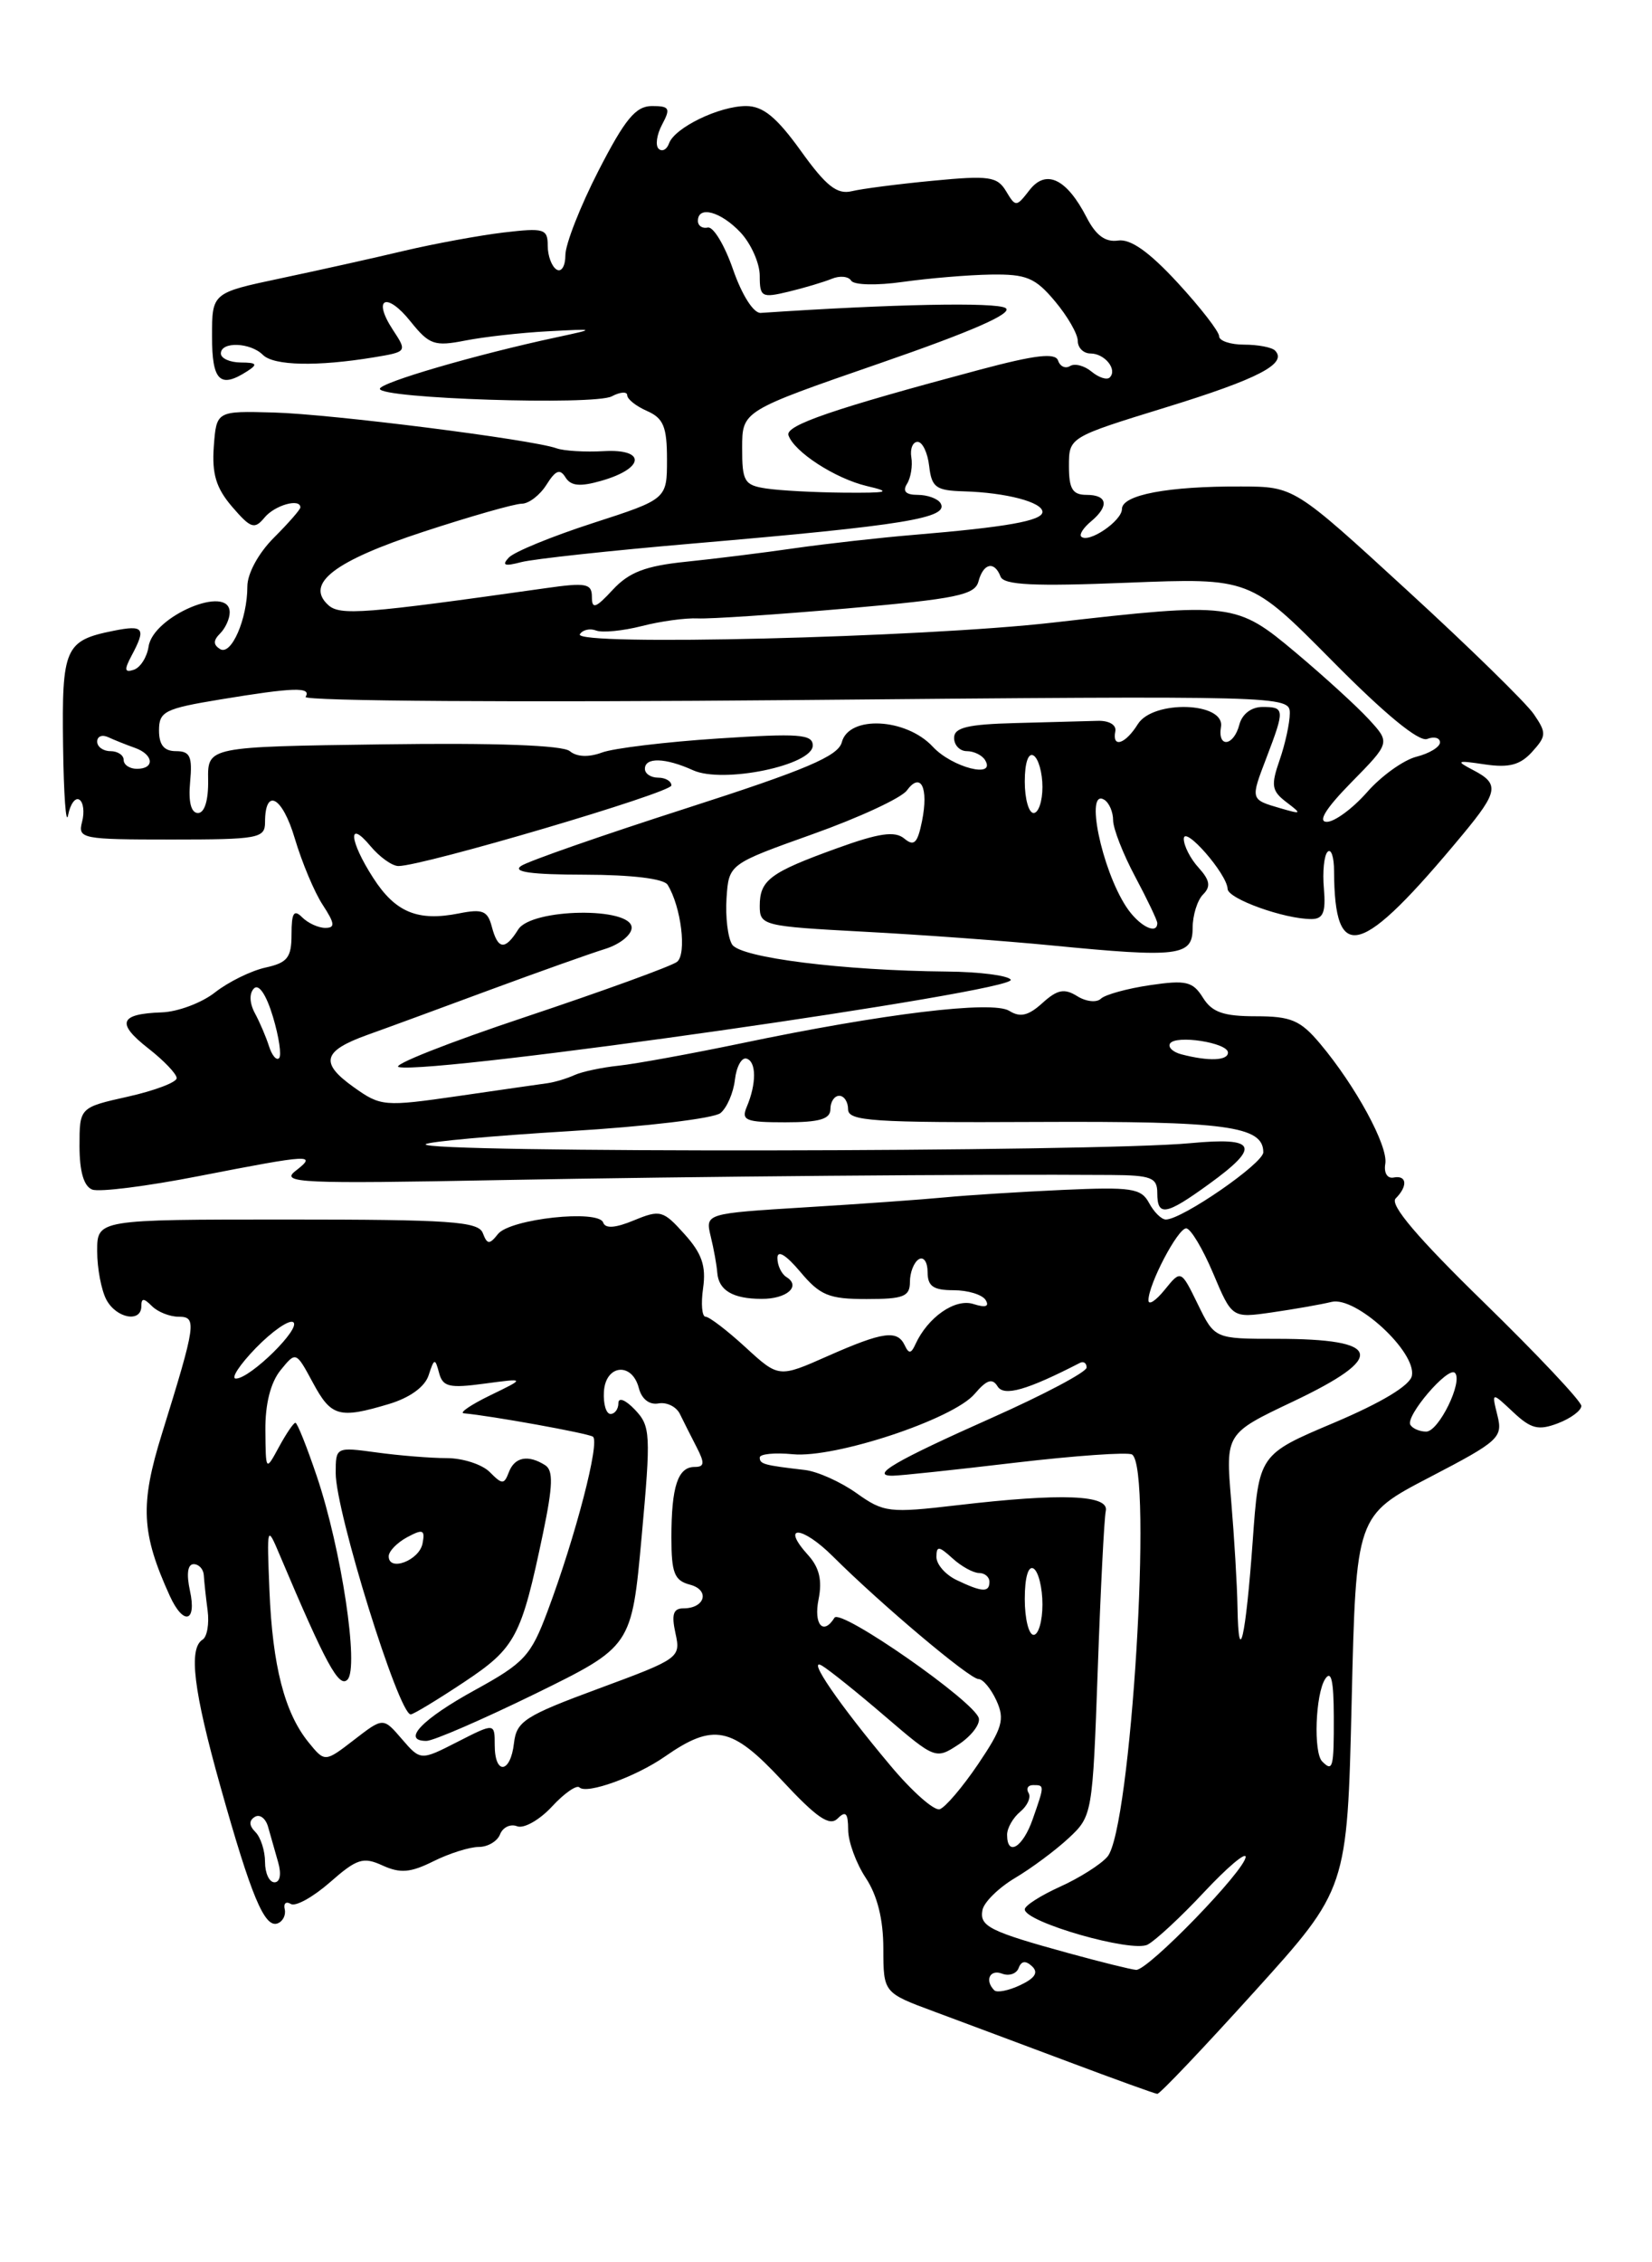 <?xml version="1.0" encoding="UTF-8" standalone="no"?>
<!DOCTYPE svg PUBLIC "-//W3C//DTD SVG 1.1//EN" "http://www.w3.org/Graphics/SVG/1.1/DTD/svg11.dtd" >
<svg xmlns="http://www.w3.org/2000/svg" xmlns:xlink="http://www.w3.org/1999/xlink" version="1.1" viewBox="0 0 187 256">
 <g >
 <path fill="currentColor"
d=" M 142.00 225.37 C 152.50 213.76 152.50 213.76 153.00 192.63 C 153.50 171.50 153.50 171.50 161.84 167.16 C 169.70 163.07 170.13 162.67 169.50 160.16 C 168.84 157.50 168.84 157.50 171.27 159.78 C 173.30 161.69 174.14 161.90 176.35 161.06 C 177.81 160.50 179.00 159.62 179.00 159.09 C 179.00 158.57 174.04 153.30 167.98 147.39 C 160.48 140.08 157.28 136.32 157.98 135.62 C 159.38 134.22 159.26 132.95 157.75 133.25 C 157.04 133.39 156.63 132.72 156.81 131.69 C 157.15 129.68 153.45 122.88 149.42 118.09 C 147.20 115.45 146.14 115.00 142.15 115.00 C 138.49 115.00 137.20 114.55 136.17 112.90 C 135.02 111.06 134.26 110.88 130.18 111.48 C 127.60 111.86 125.10 112.55 124.62 113.01 C 124.14 113.48 122.93 113.35 121.93 112.72 C 120.48 111.82 119.69 111.97 118.00 113.50 C 116.41 114.94 115.48 115.16 114.25 114.39 C 112.36 113.20 100.01 114.69 83.82 118.08 C 78.14 119.26 71.94 120.39 70.04 120.59 C 68.13 120.79 65.88 121.27 65.04 121.65 C 64.19 122.04 62.83 122.45 62.00 122.57 C 61.17 122.68 56.61 123.34 51.85 124.03 C 43.48 125.24 43.09 125.20 40.05 123.03 C 36.17 120.27 36.52 118.93 41.58 117.11 C 43.74 116.34 50.00 114.04 55.50 112.00 C 61.00 109.97 66.85 107.89 68.50 107.38 C 70.15 106.87 71.50 105.79 71.50 104.98 C 71.50 102.60 60.16 102.78 58.66 105.18 C 57.17 107.56 56.36 107.48 55.67 104.86 C 55.20 103.06 54.62 102.83 51.96 103.36 C 47.29 104.29 44.76 103.25 42.25 99.35 C 39.53 95.14 39.32 92.60 41.94 95.75 C 42.98 96.99 44.39 98.00 45.10 98.00 C 47.89 98.00 76.00 89.71 76.00 88.88 C 76.00 88.40 75.33 88.00 74.50 88.00 C 73.67 88.00 73.00 87.55 73.00 87.00 C 73.00 85.67 75.32 85.74 78.45 87.16 C 81.83 88.70 92.00 86.60 92.00 84.36 C 92.00 83.08 90.44 82.97 81.25 83.57 C 75.34 83.96 69.43 84.67 68.13 85.16 C 66.64 85.71 65.29 85.66 64.50 85.00 C 63.70 84.33 56.10 84.05 43.37 84.23 C 23.50 84.50 23.50 84.50 23.56 88.25 C 23.60 90.55 23.16 92.00 22.41 92.00 C 21.63 92.00 21.31 90.75 21.52 88.50 C 21.79 85.60 21.52 85.00 19.92 85.00 C 18.57 85.00 18.00 84.30 18.00 82.65 C 18.00 80.51 18.64 80.19 24.94 79.15 C 33.25 77.78 35.29 77.71 34.59 78.86 C 34.29 79.34 58.86 79.50 90.03 79.22 C 145.45 78.72 146.00 78.73 146.00 80.71 C 146.00 81.80 145.48 84.19 144.85 86.00 C 143.85 88.88 143.94 89.49 145.60 90.76 C 147.39 92.12 147.35 92.16 145.00 91.48 C 141.51 90.46 141.53 90.53 143.36 85.74 C 145.45 80.26 145.43 80.00 142.91 80.00 C 141.65 80.00 140.60 80.80 140.29 82.00 C 139.65 84.46 137.80 84.68 138.21 82.25 C 138.68 79.44 130.53 79.18 128.80 81.94 C 127.38 84.22 125.86 84.70 126.25 82.75 C 126.39 82.03 125.54 81.53 124.25 81.57 C 123.01 81.61 118.85 81.72 115.00 81.82 C 109.52 81.96 108.00 82.33 108.00 83.50 C 108.00 84.33 108.65 85.00 109.44 85.00 C 110.23 85.00 111.16 85.45 111.50 86.00 C 112.82 88.14 107.78 86.86 105.59 84.50 C 102.57 81.25 96.09 80.92 95.29 83.99 C 94.88 85.56 91.27 87.10 77.64 91.48 C 68.21 94.51 59.83 97.43 59.00 97.98 C 57.95 98.67 60.10 98.97 66.19 98.98 C 71.50 98.99 75.15 99.43 75.57 100.12 C 77.10 102.59 77.76 107.95 76.64 108.84 C 76.01 109.33 68.30 112.13 59.50 115.07 C 50.70 118.00 44.24 120.56 45.14 120.75 C 49.11 121.60 115.22 112.16 114.41 110.86 C 114.12 110.39 110.87 109.97 107.19 109.94 C 95.41 109.83 83.85 108.38 82.88 106.89 C 82.39 106.13 82.10 103.76 82.24 101.64 C 82.50 97.78 82.50 97.78 92.00 94.39 C 97.22 92.53 102.02 90.31 102.65 89.45 C 104.23 87.30 105.13 89.11 104.37 92.91 C 103.86 95.43 103.47 95.81 102.36 94.89 C 101.30 94.01 99.52 94.26 94.74 95.99 C 87.16 98.73 86.00 99.59 86.00 102.52 C 86.00 104.73 86.37 104.82 97.75 105.43 C 104.21 105.77 113.78 106.47 119.00 106.98 C 133.41 108.39 135.00 108.20 135.00 105.03 C 135.00 103.59 135.53 101.87 136.18 101.22 C 137.08 100.32 136.96 99.61 135.68 98.19 C 134.75 97.18 134.00 95.70 134.00 94.92 C 134.01 93.30 138.91 98.90 138.96 100.59 C 139.00 101.71 145.37 104.00 148.44 104.00 C 149.78 104.00 150.09 103.25 149.86 100.55 C 149.69 98.66 149.88 96.78 150.28 96.39 C 150.68 95.99 151.01 96.98 151.01 98.58 C 151.06 109.23 153.99 108.39 165.60 94.40 C 169.61 89.56 169.74 88.69 166.75 87.14 C 164.74 86.09 164.88 86.02 168.08 86.50 C 170.82 86.90 172.08 86.57 173.43 85.08 C 175.06 83.28 175.07 82.93 173.62 80.81 C 172.75 79.54 166.30 73.23 159.27 66.79 C 146.50 55.07 146.50 55.07 140.50 55.05 C 132.21 55.01 127.00 56.00 127.00 57.60 C 127.00 58.95 123.20 61.53 122.39 60.72 C 122.15 60.48 122.64 59.72 123.48 59.02 C 125.58 57.27 125.38 56.00 123.00 56.00 C 121.41 56.00 121.00 55.33 121.00 52.74 C 121.00 49.48 121.00 49.48 132.00 46.09 C 142.46 42.87 145.79 41.13 144.32 39.66 C 143.96 39.30 142.39 39.00 140.83 39.00 C 139.28 39.00 138.00 38.57 138.00 38.05 C 138.00 37.52 135.89 34.80 133.31 32.00 C 130.08 28.50 127.98 27.01 126.56 27.22 C 125.12 27.43 124.05 26.64 123.00 24.60 C 120.74 20.21 118.40 19.10 116.53 21.52 C 115.04 23.44 114.97 23.45 113.88 21.63 C 112.89 19.98 111.96 19.84 105.63 20.45 C 101.71 20.82 97.55 21.36 96.40 21.64 C 94.75 22.03 93.50 21.05 90.65 17.07 C 87.90 13.25 86.37 12.00 84.45 12.00 C 81.41 12.00 76.36 14.45 75.73 16.23 C 75.48 16.93 74.95 17.20 74.56 16.84 C 74.16 16.47 74.34 15.23 74.95 14.09 C 75.93 12.25 75.79 12.00 73.79 12.00 C 71.96 12.01 70.75 13.47 67.75 19.31 C 65.69 23.33 64.00 27.63 64.00 28.87 C 64.00 30.11 63.55 30.84 63.00 30.50 C 62.45 30.16 62.00 28.95 62.00 27.80 C 62.00 25.89 61.59 25.77 57.00 26.31 C 54.26 26.64 49.19 27.57 45.75 28.38 C 42.31 29.20 36.01 30.60 31.75 31.50 C 24.00 33.14 24.00 33.14 24.00 38.07 C 24.00 43.12 24.90 44.00 28.00 42.00 C 29.21 41.22 29.07 41.03 27.25 41.02 C 26.01 41.01 25.00 40.55 25.00 40.00 C 25.00 38.62 28.34 38.74 29.76 40.16 C 30.99 41.39 35.92 41.49 42.30 40.44 C 46.09 39.81 46.10 39.80 44.47 37.32 C 42.11 33.72 43.76 32.97 46.49 36.40 C 48.59 39.01 49.18 39.22 52.65 38.54 C 54.77 38.12 58.98 37.65 62.00 37.49 C 67.50 37.20 67.50 37.20 63.00 38.17 C 53.89 40.12 43.00 43.30 43.00 44.00 C 43.00 45.11 67.26 45.89 69.25 44.85 C 70.21 44.34 71.00 44.29 71.00 44.73 C 71.00 45.17 72.01 45.97 73.25 46.51 C 75.10 47.33 75.50 48.29 75.50 51.99 C 75.50 56.48 75.50 56.48 67.09 59.20 C 62.46 60.70 58.19 62.45 57.59 63.10 C 56.77 63.98 57.11 64.11 59.00 63.61 C 60.38 63.25 69.15 62.30 78.50 61.50 C 102.41 59.45 107.50 58.62 106.46 56.93 C 106.14 56.42 104.98 56.00 103.88 56.00 C 102.53 56.00 102.14 55.59 102.67 54.75 C 103.10 54.06 103.32 52.71 103.16 51.75 C 103.00 50.79 103.32 50.00 103.87 50.00 C 104.42 50.00 105.01 51.24 105.18 52.75 C 105.46 55.16 105.95 55.51 109.10 55.60 C 113.87 55.74 118.00 56.82 118.00 57.93 C 118.00 58.93 113.92 59.65 103.50 60.52 C 99.65 60.84 93.58 61.52 90.00 62.03 C 86.42 62.55 80.85 63.24 77.62 63.57 C 73.07 64.04 71.21 64.75 69.37 66.73 C 67.43 68.83 67.00 68.98 67.00 67.55 C 67.00 66.03 66.36 65.90 61.75 66.56 C 41.19 69.47 38.49 69.68 37.16 68.47 C 34.50 66.05 37.84 63.48 47.94 60.17 C 53.25 58.43 58.26 57.00 59.06 57.00 C 59.86 57.00 61.12 56.03 61.86 54.85 C 62.89 53.21 63.39 53.01 64.01 54.02 C 64.62 55.00 65.66 55.10 68.09 54.40 C 72.97 53.00 73.15 50.78 68.36 51.05 C 66.24 51.17 63.83 51.03 63.00 50.73 C 60.20 49.73 37.53 46.86 31.00 46.68 C 24.50 46.50 24.50 46.50 24.20 50.54 C 23.98 53.63 24.46 55.23 26.28 57.35 C 28.39 59.80 28.81 59.94 29.95 58.56 C 31.11 57.16 34.00 56.35 34.00 57.42 C 34.00 57.66 32.65 59.20 31.00 60.85 C 29.26 62.59 28.00 64.90 28.00 66.36 C 28.00 70.05 26.18 74.23 24.91 73.45 C 24.13 72.96 24.13 72.47 24.91 71.69 C 25.51 71.09 26.00 70.02 26.00 69.30 C 26.00 66.06 17.33 69.71 16.82 73.16 C 16.64 74.36 15.89 75.54 15.15 75.79 C 14.09 76.14 14.04 75.80 14.90 74.18 C 16.56 71.08 16.28 70.69 12.85 71.38 C 7.35 72.48 6.99 73.30 7.14 84.37 C 7.21 89.94 7.47 93.48 7.71 92.24 C 7.95 90.99 8.52 90.20 8.98 90.49 C 9.44 90.77 9.58 91.90 9.29 93.00 C 8.79 94.91 9.26 95.00 19.38 95.00 C 29.23 95.00 30.00 94.86 30.00 93.06 C 30.00 89.06 31.96 90.12 33.37 94.88 C 34.18 97.60 35.60 100.99 36.54 102.41 C 37.91 104.51 37.96 105.00 36.82 105.00 C 36.04 105.00 34.86 104.46 34.20 103.80 C 33.27 102.87 33.00 103.29 33.00 105.72 C 33.00 108.36 32.55 108.94 30.05 109.49 C 28.42 109.85 25.86 111.11 24.35 112.29 C 22.85 113.48 20.12 114.50 18.30 114.56 C 13.52 114.73 13.13 115.77 16.78 118.63 C 18.55 120.01 20.00 121.53 20.00 122.00 C 20.00 122.47 17.53 123.41 14.50 124.09 C 9.00 125.32 9.00 125.32 9.00 129.69 C 9.00 132.57 9.49 134.25 10.44 134.61 C 11.23 134.92 16.68 134.23 22.54 133.08 C 35.27 130.60 35.95 130.56 33.44 132.51 C 31.70 133.86 34.08 133.97 56.50 133.54 C 78.66 133.12 110.74 132.85 125.75 132.96 C 130.32 132.99 131.00 133.26 131.00 135.00 C 131.00 137.70 131.97 137.53 136.85 133.99 C 142.75 129.72 142.27 128.65 134.75 129.36 C 124.03 130.38 47.18 130.48 48.19 129.48 C 48.48 129.19 55.81 128.52 64.47 128.00 C 73.14 127.48 80.83 126.56 81.56 125.95 C 82.29 125.35 83.02 123.65 83.19 122.18 C 83.36 120.70 83.95 119.63 84.50 119.79 C 85.63 120.12 85.64 122.63 84.53 125.25 C 83.88 126.79 84.41 127.00 88.89 127.00 C 92.77 127.00 94.00 126.64 94.00 125.50 C 94.00 124.67 94.45 124.00 95.00 124.00 C 95.55 124.00 96.00 124.69 96.00 125.53 C 96.00 126.87 98.80 127.05 117.43 126.96 C 138.82 126.86 143.00 127.42 143.00 130.39 C 143.00 131.65 133.80 138.00 131.97 138.00 C 131.47 138.00 130.62 137.16 130.07 136.13 C 129.18 134.46 128.08 134.30 120.28 134.65 C 115.45 134.87 109.47 135.25 107.00 135.49 C 104.53 135.73 97.40 136.24 91.16 136.62 C 79.83 137.32 79.83 137.32 80.45 139.91 C 80.80 141.33 81.13 143.18 81.19 144.00 C 81.34 146.01 82.94 146.97 86.19 146.98 C 89.06 147.00 90.71 145.55 89.02 144.51 C 88.46 144.16 88.00 143.20 88.00 142.36 C 88.00 141.41 88.96 141.99 90.59 143.92 C 92.83 146.59 93.83 147.00 98.09 147.00 C 102.28 147.00 103.00 146.72 103.00 145.06 C 103.00 143.99 103.45 142.84 104.00 142.50 C 104.55 142.16 105.00 142.81 105.00 143.94 C 105.00 145.55 105.64 146.00 107.94 146.00 C 109.56 146.00 111.19 146.50 111.57 147.11 C 112.02 147.85 111.56 148.00 110.18 147.56 C 108.11 146.90 105.02 149.06 103.62 152.12 C 103.14 153.19 102.87 153.21 102.42 152.25 C 101.58 150.46 99.97 150.68 93.70 153.45 C 88.15 155.91 88.15 155.91 84.38 152.45 C 82.31 150.55 80.28 149.00 79.87 149.00 C 79.46 149.00 79.33 147.54 79.59 145.75 C 79.94 143.26 79.45 141.83 77.48 139.65 C 75.07 136.96 74.73 136.87 71.77 138.09 C 69.68 138.96 68.52 139.05 68.28 138.35 C 67.78 136.83 57.74 137.92 56.37 139.64 C 55.40 140.86 55.15 140.84 54.65 139.53 C 54.15 138.22 50.93 138.00 32.53 138.00 C 11.00 138.00 11.00 138.00 11.00 141.57 C 11.00 143.53 11.47 146.00 12.04 147.07 C 13.17 149.19 16.00 149.71 16.00 147.80 C 16.00 146.87 16.27 146.87 17.20 147.80 C 17.86 148.46 19.22 149.00 20.22 149.00 C 22.31 149.00 22.20 149.78 18.33 162.24 C 15.83 170.27 15.99 173.49 19.22 180.59 C 20.77 183.98 22.29 183.59 21.50 180.00 C 21.09 178.11 21.24 177.00 21.92 177.00 C 22.51 177.00 23.03 177.56 23.07 178.25 C 23.11 178.94 23.30 180.73 23.50 182.23 C 23.70 183.74 23.44 185.23 22.93 185.54 C 21.32 186.54 21.90 191.31 24.96 202.19 C 28.44 214.58 29.95 218.20 31.42 217.65 C 32.02 217.43 32.38 216.71 32.23 216.05 C 32.07 215.39 32.38 215.12 32.92 215.45 C 33.45 215.78 35.44 214.67 37.35 213.00 C 40.40 210.32 41.11 210.09 43.31 211.10 C 45.31 212.01 46.47 211.91 49.06 210.62 C 50.85 209.73 53.15 209.00 54.19 209.00 C 55.22 209.00 56.31 208.35 56.61 207.56 C 56.92 206.77 57.79 206.36 58.54 206.66 C 59.30 206.95 61.07 205.95 62.47 204.44 C 63.87 202.92 65.28 201.95 65.59 202.26 C 66.40 203.07 71.97 201.06 75.25 198.78 C 80.76 194.94 82.83 195.36 88.48 201.43 C 92.45 205.70 93.90 206.70 94.82 205.78 C 95.73 204.87 96.00 205.16 96.01 207.05 C 96.01 208.40 96.91 210.85 98.00 212.50 C 99.31 214.48 99.99 217.19 99.99 220.50 C 100.00 225.50 100.00 225.50 105.75 227.63 C 108.91 228.81 115.78 231.37 121.00 233.33 C 126.22 235.29 130.72 236.92 131.00 236.94 C 131.28 236.97 136.22 231.76 142.00 225.37 Z  M 112.55 225.22 C 111.43 224.10 112.05 222.80 113.44 223.34 C 114.22 223.64 115.07 223.35 115.31 222.69 C 115.61 221.89 116.10 221.83 116.82 222.50 C 117.57 223.20 117.17 223.84 115.50 224.63 C 114.18 225.26 112.85 225.52 112.55 225.22 Z  M 121.00 221.03 C 112.00 218.56 110.86 217.98 111.21 216.14 C 111.38 215.25 113.04 213.62 114.90 212.51 C 116.76 211.41 119.50 209.37 120.98 207.99 C 123.64 205.51 123.68 205.28 124.26 188.97 C 124.58 179.89 124.99 171.79 125.17 170.98 C 125.58 169.15 120.20 168.94 108.35 170.33 C 100.64 171.23 100.04 171.16 96.95 168.96 C 95.15 167.68 92.52 166.50 91.09 166.34 C 86.46 165.80 86.00 165.68 86.00 164.93 C 86.00 164.53 87.69 164.36 89.75 164.56 C 94.54 165.02 107.88 160.60 110.32 157.74 C 111.69 156.13 112.33 155.92 112.92 156.88 C 113.65 158.05 116.22 157.32 122.25 154.22 C 122.66 154.01 123.00 154.25 123.00 154.75 C 123.00 155.26 118.16 157.82 112.25 160.45 C 101.29 165.33 98.42 167.01 101.05 166.99 C 101.85 166.99 108.08 166.33 114.89 165.52 C 121.71 164.72 127.67 164.30 128.14 164.59 C 130.52 166.06 128.01 207.07 125.35 210.11 C 124.58 211.00 122.15 212.53 119.97 213.51 C 117.79 214.50 116.00 215.64 116.00 216.06 C 116.00 217.51 128.14 220.99 129.91 220.05 C 130.83 219.56 133.70 216.89 136.29 214.12 C 138.88 211.35 141.00 209.55 141.00 210.12 C 141.00 211.59 129.92 223.02 128.60 222.91 C 127.99 222.86 124.58 222.01 121.00 221.03 Z  M 30.00 210.70 C 30.00 209.44 29.51 207.91 28.91 207.31 C 28.19 206.59 28.16 206.02 28.84 205.60 C 29.40 205.25 30.08 205.76 30.35 206.74 C 30.62 207.71 31.13 209.51 31.49 210.75 C 31.87 212.08 31.70 213.00 31.07 213.00 C 30.48 213.00 30.00 211.97 30.00 210.70 Z  M 114.00 207.62 C 114.00 206.86 114.67 205.69 115.49 205.01 C 116.31 204.33 116.73 203.37 116.43 202.89 C 116.13 202.40 116.36 202.00 116.94 202.00 C 118.25 202.00 118.25 201.99 116.90 205.85 C 115.79 209.05 114.00 210.14 114.00 207.62 Z  M 100.79 199.79 C 94.94 192.82 91.25 187.43 93.05 188.49 C 93.85 188.96 97.07 191.54 100.20 194.23 C 105.85 199.07 105.92 199.10 108.50 197.41 C 109.92 196.48 110.96 195.14 110.80 194.44 C 110.36 192.57 95.14 181.96 94.46 183.06 C 93.19 185.11 92.08 183.83 92.66 180.97 C 93.09 178.82 92.74 177.37 91.47 175.97 C 88.32 172.49 90.78 172.63 94.29 176.13 C 99.72 181.54 109.76 190.00 110.76 190.00 C 111.27 190.00 112.18 191.10 112.80 192.45 C 113.76 194.57 113.47 195.55 110.71 199.64 C 108.94 202.25 106.99 204.54 106.37 204.73 C 105.74 204.93 103.23 202.71 100.79 199.79 Z  M 56.00 197.48 C 56.00 194.96 56.00 194.96 51.80 197.10 C 47.61 199.24 47.61 199.24 45.49 196.79 C 43.38 194.33 43.38 194.33 40.08 196.88 C 36.77 199.43 36.77 199.43 34.91 197.14 C 32.21 193.80 30.85 188.51 30.50 180.00 C 30.20 172.58 30.22 172.54 31.68 176.00 C 36.90 188.34 38.37 191.03 39.33 190.07 C 40.67 188.73 38.64 175.29 35.87 167.08 C 34.74 163.73 33.65 161.00 33.44 161.00 C 33.23 161.00 32.39 162.24 31.57 163.75 C 30.08 166.50 30.08 166.50 30.04 161.86 C 30.01 158.88 30.63 156.45 31.75 155.06 C 33.50 152.91 33.50 152.91 35.41 156.45 C 37.49 160.32 38.38 160.57 44.05 158.87 C 46.40 158.16 48.10 156.93 48.52 155.62 C 49.15 153.68 49.25 153.66 49.70 155.35 C 50.12 156.94 50.85 157.11 54.84 156.57 C 59.50 155.95 59.50 155.95 55.50 157.89 C 53.30 158.96 51.95 159.88 52.50 159.93 C 55.54 160.20 66.47 162.17 67.11 162.57 C 67.95 163.09 65.17 173.81 61.98 182.33 C 60.09 187.38 59.36 188.17 53.77 191.24 C 47.76 194.54 45.41 197.00 48.27 197.00 C 49.05 197.00 54.60 194.59 60.60 191.66 C 71.50 186.31 71.50 186.31 72.63 173.91 C 73.69 162.26 73.64 161.38 71.88 159.53 C 70.81 158.40 70.00 158.08 70.00 158.78 C 70.00 159.45 69.60 160.00 69.11 160.00 C 68.61 160.00 68.28 158.88 68.36 157.50 C 68.53 154.42 71.53 154.09 72.31 157.06 C 72.63 158.32 73.51 159.00 74.54 158.81 C 75.47 158.64 76.56 159.18 76.96 160.00 C 77.36 160.82 78.21 162.51 78.85 163.75 C 79.79 165.57 79.75 166.00 78.62 166.00 C 76.73 166.00 76.00 168.22 76.00 173.97 C 76.00 178.00 76.33 178.85 78.10 179.32 C 80.39 179.92 79.82 182.00 77.36 182.00 C 76.21 182.00 75.99 182.69 76.46 184.82 C 77.07 187.59 76.91 187.70 67.79 191.07 C 59.40 194.17 58.47 194.77 58.18 197.25 C 57.79 200.70 56.00 200.89 56.00 197.48 Z  M 52.48 190.38 C 58.37 186.47 59.00 185.28 61.47 173.49 C 62.59 168.12 62.64 166.39 61.71 165.80 C 59.79 164.58 58.26 164.87 57.61 166.57 C 57.06 168.01 56.86 168.01 55.43 166.57 C 54.57 165.71 52.38 165.00 50.57 165.00 C 48.76 165.00 45.19 164.71 42.64 164.36 C 38.02 163.73 38.00 163.74 38.00 166.70 C 38.00 171.07 45.13 194.00 46.49 194.00 C 46.79 194.00 49.48 192.37 52.48 190.38 Z  M 149.67 199.33 C 148.66 198.33 148.90 191.71 150.00 190.00 C 150.69 188.94 150.97 190.17 150.98 194.25 C 151.00 200.06 150.87 200.54 149.67 199.33 Z  M 140.08 181.90 C 140.04 179.37 139.71 173.91 139.36 169.76 C 138.73 162.22 138.73 162.22 146.36 158.60 C 157.02 153.54 156.49 151.50 144.50 151.50 C 137.50 151.50 137.50 151.50 135.59 147.59 C 133.68 143.68 133.68 143.68 131.84 145.95 C 130.83 147.20 130.00 147.74 130.00 147.14 C 130.00 145.32 133.32 139.00 134.27 139.00 C 134.77 139.00 136.14 141.29 137.32 144.08 C 139.46 149.16 139.46 149.16 143.98 148.51 C 146.47 148.15 149.51 147.62 150.74 147.32 C 153.48 146.67 160.34 152.98 159.82 155.68 C 159.61 156.78 156.38 158.72 151.00 161.00 C 142.50 164.59 142.50 164.59 141.80 174.40 C 141.01 185.35 140.20 188.90 140.08 181.90 Z  M 116.00 180.94 C 116.00 178.49 116.40 177.13 117.00 177.50 C 117.55 177.84 118.00 179.67 118.00 181.56 C 118.00 183.45 117.55 185.00 117.00 185.00 C 116.45 185.00 116.00 183.17 116.00 180.94 Z  M 108.25 178.78 C 107.01 178.18 106.00 177.02 106.00 176.19 C 106.00 174.91 106.27 174.93 107.83 176.35 C 108.83 177.26 110.18 178.00 110.83 178.00 C 111.47 178.00 112.00 178.45 112.00 179.00 C 112.00 180.23 111.16 180.18 108.25 178.78 Z  M 159.65 161.24 C 159.05 160.27 163.91 154.58 164.69 155.35 C 165.64 156.31 162.86 162.00 161.44 162.00 C 160.71 162.00 159.91 161.66 159.65 161.24 Z  M 28.96 152.54 C 30.81 150.64 32.71 149.32 33.18 149.61 C 34.19 150.23 28.33 156.00 26.70 156.00 C 26.10 156.00 27.12 154.44 28.96 152.54 Z  M 30.45 118.39 C 30.12 117.35 29.40 115.66 28.84 114.63 C 28.24 113.50 28.20 112.40 28.75 111.85 C 29.30 111.30 30.15 112.57 30.90 115.07 C 31.58 117.34 31.89 119.44 31.59 119.74 C 31.29 120.04 30.78 119.43 30.45 118.39 Z  M 133.74 119.31 C 132.77 119.06 132.19 118.51 132.44 118.09 C 133.07 117.07 139.00 117.99 139.00 119.11 C 139.00 120.03 136.81 120.11 133.74 119.31 Z  M 127.49 102.62 C 124.68 98.34 122.79 89.14 125.00 90.50 C 125.55 90.84 126.00 91.88 126.00 92.82 C 126.00 93.75 127.12 96.63 128.50 99.21 C 129.88 101.80 131.00 104.15 131.00 104.45 C 131.00 105.86 128.89 104.76 127.49 102.62 Z  M 152.98 88.52 C 157.38 84.04 157.38 84.04 154.94 81.39 C 153.60 79.93 149.89 76.55 146.70 73.87 C 139.94 68.19 139.47 68.14 119.21 70.45 C 104.39 72.15 64.81 73.12 65.64 71.77 C 65.95 71.27 66.78 71.08 67.48 71.35 C 68.18 71.62 70.50 71.39 72.63 70.85 C 74.76 70.30 77.62 69.91 79.00 69.98 C 80.38 70.05 87.98 69.54 95.90 68.85 C 108.27 67.76 110.36 67.33 110.76 65.79 C 111.31 63.72 112.57 63.44 113.26 65.25 C 113.63 66.20 117.02 66.37 127.62 65.94 C 141.50 65.39 141.50 65.39 150.80 74.78 C 156.75 80.80 160.61 83.98 161.55 83.62 C 162.35 83.31 163.00 83.49 163.00 84.01 C 163.00 84.53 161.80 85.26 160.34 85.63 C 158.88 86.00 156.35 87.81 154.74 89.65 C 153.12 91.49 151.07 93.00 150.19 93.00 C 149.13 93.00 150.08 91.47 152.98 88.52 Z  M 116.00 88.44 C 116.00 86.32 116.40 85.13 117.00 85.50 C 117.55 85.84 118.00 87.44 118.00 89.06 C 118.00 90.68 117.55 92.00 117.00 92.00 C 116.45 92.00 116.00 90.40 116.00 88.44 Z  M 14.00 86.00 C 14.00 85.45 13.32 85.00 12.50 85.00 C 11.68 85.00 11.00 84.51 11.00 83.92 C 11.00 83.32 11.56 83.10 12.25 83.42 C 12.94 83.74 14.29 84.28 15.25 84.62 C 17.39 85.37 17.56 87.00 15.50 87.00 C 14.68 87.00 14.00 86.55 14.00 86.00 Z  M 86.75 55.28 C 84.25 54.91 84.00 54.48 84.01 50.68 C 84.01 46.50 84.01 46.50 99.59 41.11 C 110.07 37.49 114.73 35.44 113.83 34.86 C 112.78 34.17 100.95 34.41 86.11 35.41 C 85.30 35.46 83.99 33.40 82.98 30.50 C 82.03 27.75 80.74 25.61 80.12 25.75 C 79.51 25.89 79.00 25.55 79.00 25.00 C 79.00 23.23 81.59 23.93 83.83 26.31 C 85.02 27.59 86.00 29.79 86.00 31.21 C 86.00 33.61 86.22 33.74 89.25 33.01 C 91.04 32.58 93.24 31.92 94.15 31.55 C 95.06 31.17 96.05 31.27 96.35 31.76 C 96.66 32.26 99.24 32.32 102.20 31.90 C 105.12 31.49 109.60 31.11 112.16 31.07 C 116.18 31.01 117.18 31.42 119.41 34.08 C 120.83 35.77 122.00 37.79 122.00 38.58 C 122.00 39.36 122.65 40.00 123.44 40.00 C 125.05 40.00 126.52 41.82 125.62 42.71 C 125.31 43.03 124.38 42.73 123.57 42.06 C 122.75 41.38 121.66 41.09 121.13 41.42 C 120.60 41.75 119.99 41.47 119.77 40.80 C 119.46 39.89 117.20 40.16 110.93 41.83 C 94.33 46.26 88.88 48.13 89.25 49.25 C 89.88 51.13 94.54 54.15 98.12 55.00 C 100.98 55.67 100.58 55.79 95.50 55.75 C 92.20 55.72 88.26 55.51 86.75 55.28 Z  M 44.00 176.11 C 44.00 175.54 44.94 174.57 46.09 173.95 C 47.88 172.99 48.13 173.10 47.83 174.66 C 47.46 176.58 44.00 177.89 44.00 176.11 Z "/>
</g>
</svg>